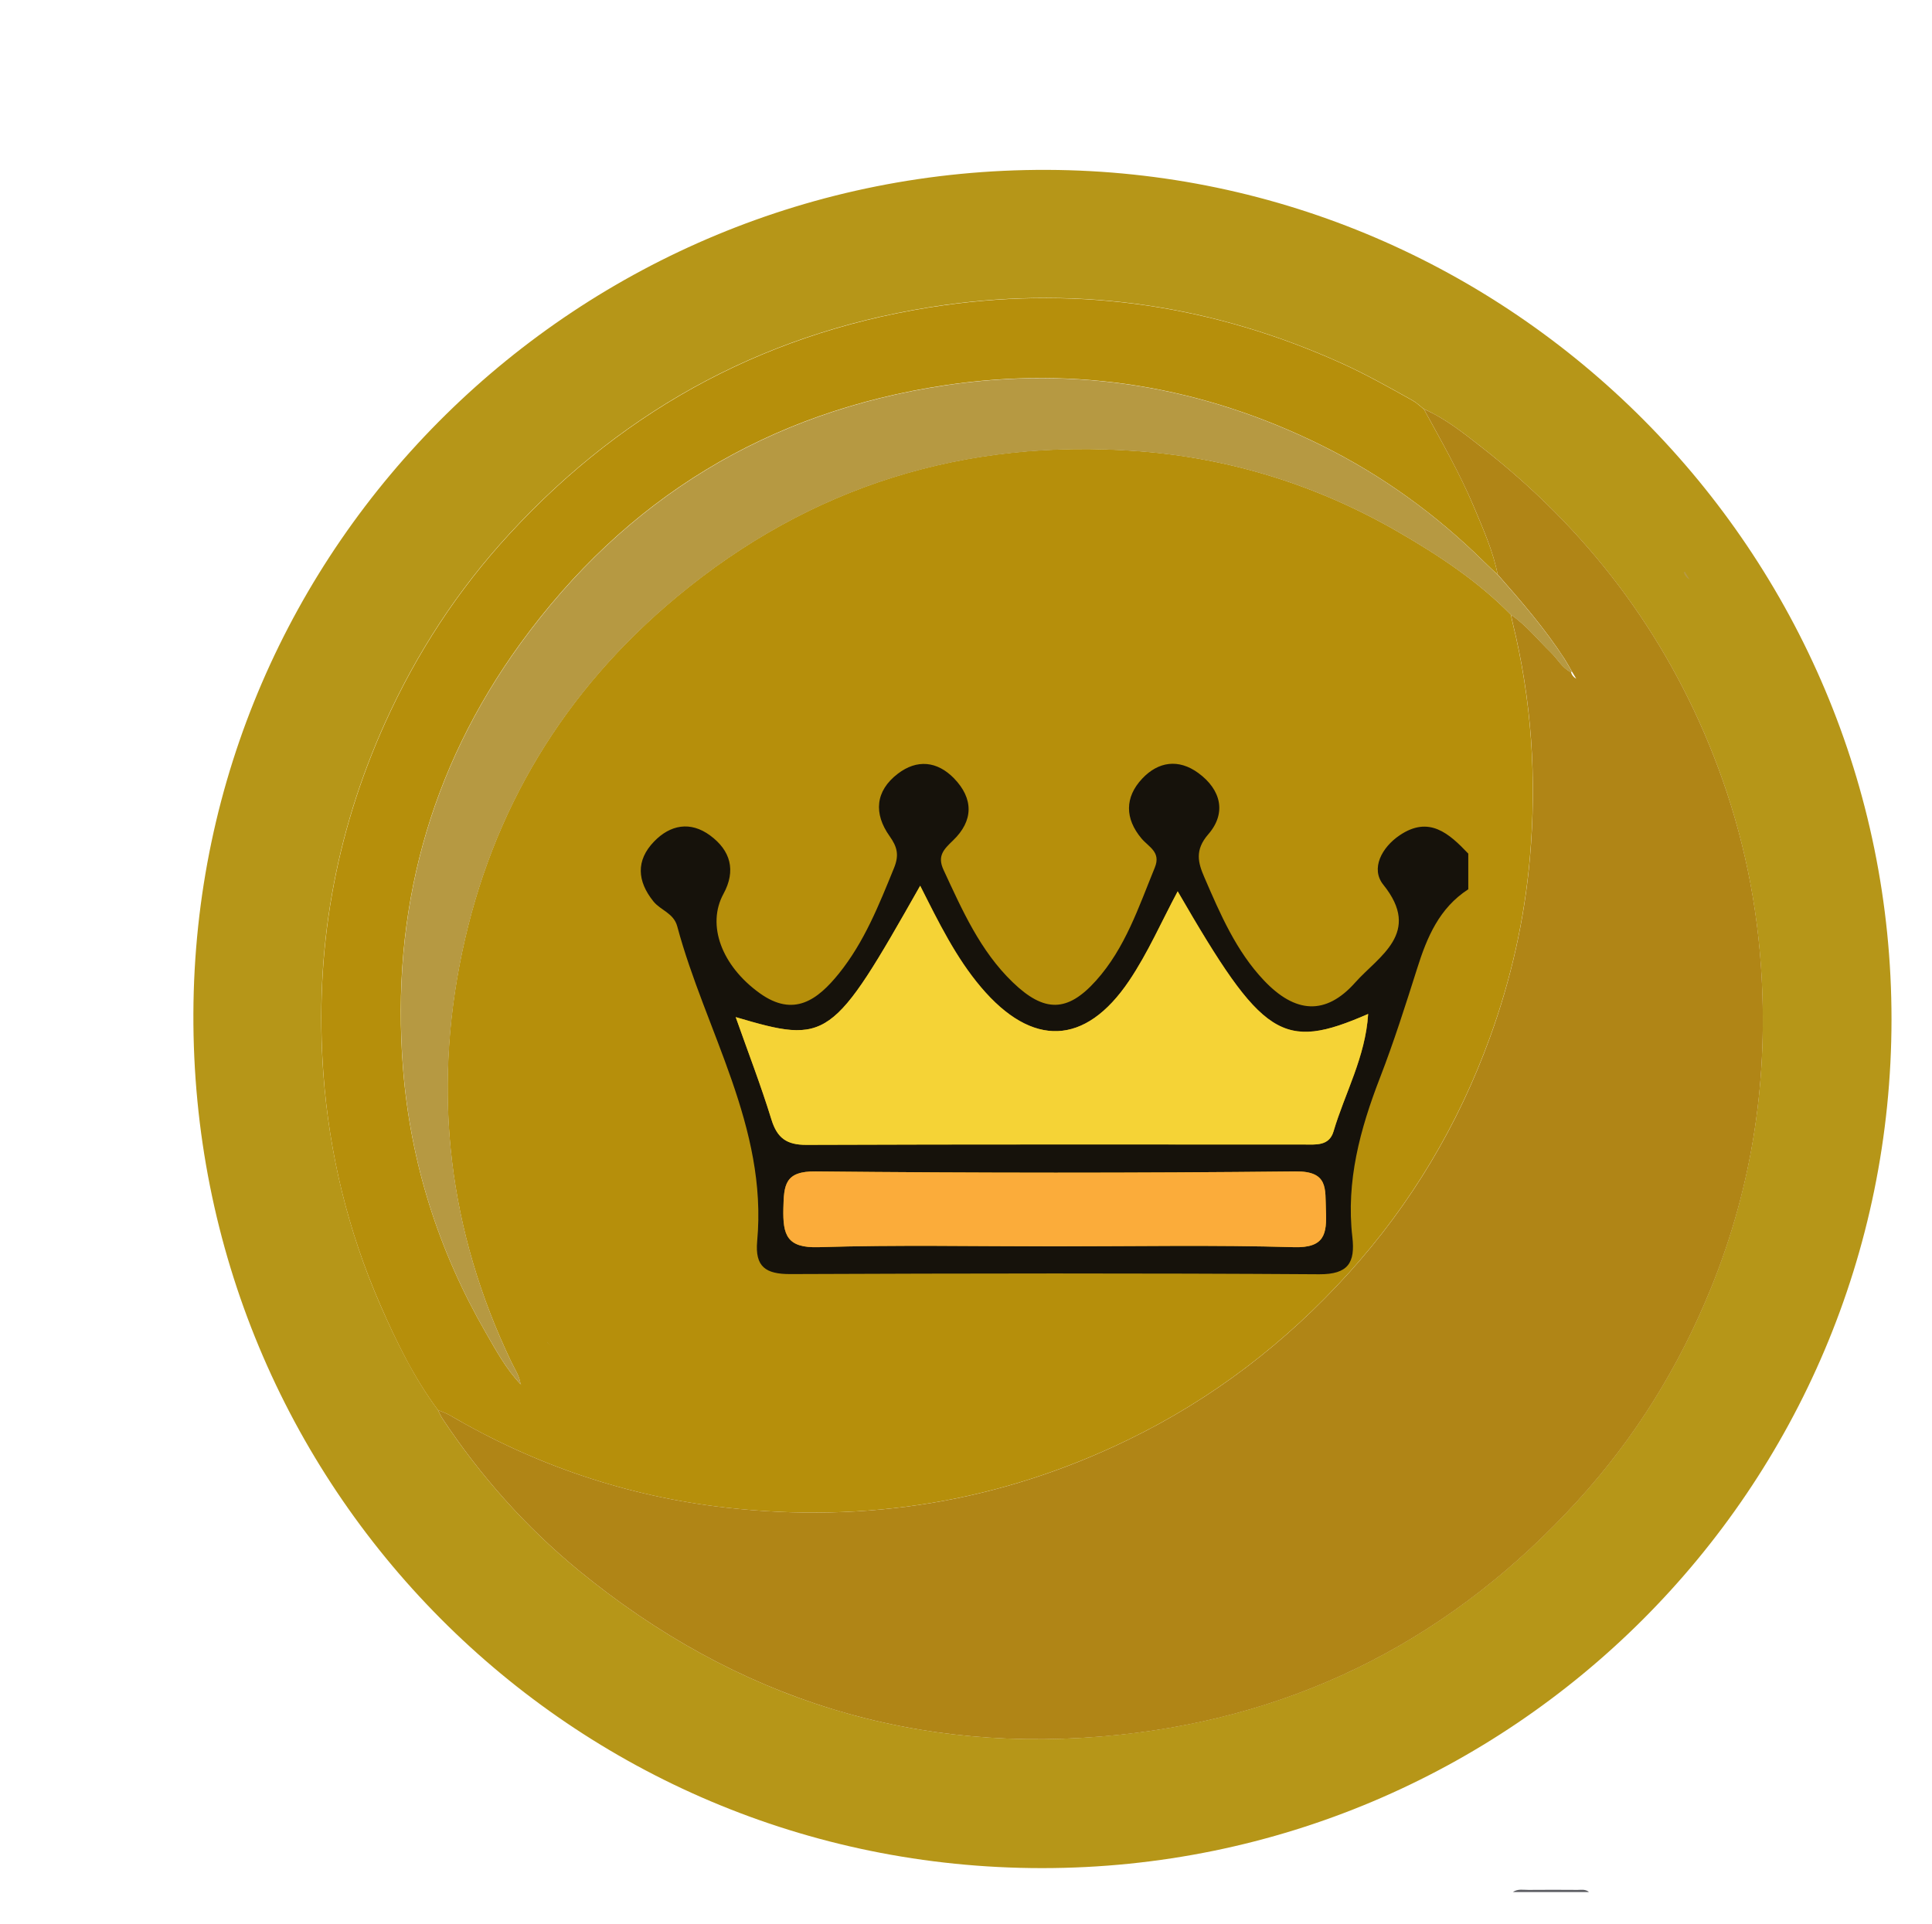 <?xml version="1.0" encoding="UTF-8"?>
<svg id="Layer_1" data-name="Layer 1" xmlns="http://www.w3.org/2000/svg" viewBox="0 0 214.69 213.83">
  <defs>
    <style>
      .cls-1 {
        fill: #b08516;
      }

      .cls-2 {
        fill: #b69942;
      }

      .cls-3 {
        fill: #16120b;
      }

      .cls-4 {
        fill: #f5d336;
      }

      .cls-5 {
        fill: #b68f0b;
      }

      .cls-6 {
        fill: #fbac3a;
      }

      .cls-7 {
        fill: #5e5f64;
      }

      .cls-8 {
        fill: #b69618;
      }
    </style>
  </defs>
  <g>
    <path class="cls-7" d="M168.12,210.28c.54-.39,1.17-.23,1.75-.24,1.81-.02,3.62-.01,5.43,0,.43,0,.89-.1,1.27,.24h-8.45Z"/>
    <path class="cls-8" d="M115.79,207.62c-52.32,0-94.52-42.34-94.3-95,.21-52.21,42.91-93.92,94.86-93.74,51.69,.18,93.86,42.48,93.84,94.42-.02,52.13-42.25,94.32-94.39,94.32Zm-67.13-50.92c.17,.32,.3,.66,.5,.96,4.21,6.34,9.22,12,15.08,16.82,17.49,14.37,37.58,20.69,60.12,18.32,20.26-2.12,37.26-10.98,50.99-26.06,6.35-6.97,11.23-14.86,14.77-23.58,4.69-11.56,6.44-23.58,5.54-36.01-.57-8.01-2.33-15.74-5.26-23.19-5.42-13.79-14.11-25.16-25.77-34.27-2.02-1.58-4.04-3.19-6.42-4.24-.41-.32-.79-.7-1.24-.95-2.59-1.45-5.18-2.91-7.9-4.14-14.1-6.37-28.82-8.6-44.13-6.46-19.1,2.68-35.21,11.18-48.3,25.39-5.77,6.26-10.36,13.29-13.86,21.05-5.6,12.42-7.85,25.44-6.85,39,.66,8.88,2.74,17.45,6.31,25.64,1.79,4.1,3.75,8.1,6.41,11.71Z"/>
    <path class="cls-5" d="M48.66,156.71c-2.67-3.61-4.63-7.61-6.41-11.71-3.57-8.18-5.66-16.75-6.31-25.64-1-13.56,1.25-26.58,6.85-39,3.5-7.76,8.09-14.79,13.86-21.05,13.08-14.2,29.19-22.71,48.3-25.39,15.31-2.14,30.03,.09,44.13,6.46,2.72,1.23,5.3,2.69,7.9,4.14,.45,.25,.83,.63,1.24,.95,1.96,3.59,4.01,7.14,5.59,10.93,1.02,2.44,2.11,4.86,2.62,7.48-.52-.5-1.05-.99-1.57-1.5-5.31-5.23-11.29-9.56-17.97-12.87-13.24-6.56-27.22-8.88-41.84-6.7-19.72,2.94-35.52,12.59-47.21,28.69-10.2,14.05-14.41,29.89-13.06,47.2,.82,10.52,3.96,20.32,9.22,29.44,1.14,1.98,2.24,4,3.83,5.68,.08,.08,.17,.15,.25,.23l.04,.1s-.05-.09-.05-.09c-.08-.08-.15-.17-.23-.25-.12-.9-.64-1.64-1.02-2.44-6.97-14.55-8.78-29.76-5.48-45.5,3.33-15.91,11.35-29.13,23.84-39.52,14.87-12.37,32.09-17.67,51.32-16.21,10.29,.78,19.96,3.81,28.91,8.99,4.5,2.6,8.82,5.46,12.49,9.19,.05,.28,.1,.55,.17,.83,2.13,8.63,2.71,17.38,1.93,26.22-.6,6.84-2.1,13.49-4.45,19.96-3.53,9.72-8.74,18.46-15.65,26.12-6.99,7.74-15.13,14-24.57,18.58-14.18,6.88-29.09,9.29-44.69,7.52-10.93-1.24-21.16-4.7-30.66-10.26-.41-.24-.88-.39-1.32-.58Z"/>
    <path class="cls-1" d="M166.43,63.87c-.51-2.62-1.6-5.04-2.62-7.48-1.59-3.78-3.63-7.34-5.59-10.93,2.38,1.04,4.4,2.66,6.42,4.24,11.66,9.1,20.35,20.47,25.77,34.27,2.93,7.45,4.69,15.18,5.26,23.19,.89,12.44-.85,24.46-5.54,36.01-3.54,8.72-8.42,16.61-14.77,23.58-13.73,15.08-30.73,23.94-50.99,26.06-22.54,2.36-42.63-3.95-60.12-18.32-5.86-4.82-10.87-10.48-15.08-16.82-.2-.3-.34-.64-.5-.96,.44,.19,.91,.34,1.32,.58,9.5,5.57,19.73,9.02,30.66,10.26,15.6,1.77,30.51-.63,44.69-7.52,9.44-4.58,17.58-10.84,24.57-18.58,6.91-7.66,12.12-16.39,15.65-26.12,2.35-6.47,3.85-13.12,4.45-19.96,.78-8.83,.2-17.59-1.93-26.22-.07-.27-.11-.55-.17-.83,1.71,1.17,2.98,2.79,4.45,4.21,.74,.72,1.23,1.7,2.21,2.18,.1,.29,.25,.53,.53,.68,.02,.02,.05,.03,.07,.05-.02-.02-.04-.05-.05-.07-.15-.25-.3-.5-.45-.75-.26-.45-.51-.91-.79-1.35-2.18-3.38-4.8-6.41-7.45-9.42Z"/>
    <path class="cls-2" d="M166.43,63.87c2.65,3.01,5.28,6.04,7.45,9.42,.28,.44,.53,.9,.79,1.35-.03,.03-.07,.06-.1,.09-.98-.48-1.47-1.46-2.21-2.18-1.47-1.42-2.74-3.05-4.45-4.21-3.67-3.73-8-6.59-12.49-9.19-8.95-5.18-18.62-8.22-28.91-8.99-19.24-1.45-36.46,3.84-51.32,16.21-12.49,10.39-20.51,23.61-23.84,39.52-3.29,15.74-1.49,30.95,5.48,45.5,.38,.79,.9,1.53,1.02,2.44h-.01c-1.59-1.67-2.69-3.7-3.83-5.67-5.26-9.12-8.4-18.92-9.22-29.44-1.35-17.31,2.85-33.15,13.06-47.2,11.69-16.1,27.49-25.75,47.21-28.69,14.62-2.18,28.6,.14,41.84,6.7,6.68,3.31,12.65,7.63,17.97,12.87,.52,.51,1.05,1,1.57,1.5Z"/>
    <polygon class="cls-2" points="61.07 149.45 61.13 149.55 61.08 149.44 61.07 149.45"/>
    <path class="cls-2" d="M60.82,149.18c.08,.09,.17,.18,.25,.27,0,0,0,0,0,0-.09-.08-.18-.17-.27-.25,0,0,.01-.01,.01-.01Z"/>
    <path class="cls-2" d="M187.22,63.53c.16,.27,.33,.54,.49,.81l-.02,.02c-.3-.16-.47-.43-.58-.74,.04-.03,.07-.06,.11-.09Z"/>
    <path class="cls-2" d="M187.71,64.33s.04,.05,.06,.08c-.03-.02-.05-.04-.08-.06,0,0,.02-.02,.02-.02Z"/>
  </g>
  <g>
    <path class="cls-3" d="M163.15,98.84c-3.21,2.08-4.58,5.32-5.67,8.79-1.29,4.07-2.58,8.14-4.12,12.12-2.22,5.73-3.8,11.53-3.08,17.75,.32,2.81-.44,4.14-3.69,4.12-19.59-.13-39.17-.1-58.76-.02-2.74,.01-3.95-.8-3.69-3.66,1.17-12.7-5.76-23.36-8.88-34.98-.4-1.49-1.85-1.78-2.65-2.78-1.81-2.25-1.96-4.55,.07-6.65,1.8-1.87,4.04-2.29,6.23-.68,2.28,1.68,2.9,3.9,1.48,6.5-1.88,3.45-.21,7.98,4.03,11.03,3.8,2.73,6.44,.74,8.8-2.18,2.82-3.5,4.45-7.62,6.13-11.74,.58-1.43,.36-2.33-.5-3.54-1.77-2.49-1.6-5,.92-6.93,2.13-1.63,4.37-1.4,6.23,.5,2.21,2.27,2.18,4.74-.1,6.92-1.04,1-1.77,1.72-1.05,3.27,2.08,4.48,4.07,9.01,7.7,12.5,3.51,3.38,6.08,3.33,9.24-.19,3.25-3.62,4.74-8.18,6.54-12.58,.7-1.72-.67-2.26-1.48-3.22-1.85-2.2-1.89-4.57,.08-6.66,1.79-1.9,4.04-2.22,6.23-.62,2.54,1.86,3.15,4.46,1.11,6.81-1.53,1.76-1.14,3.17-.43,4.8,1.76,4.07,3.52,8.18,6.62,11.45,3.46,3.65,6.85,3.93,10.15,.21,2.58-2.9,7.43-5.49,3.11-10.85-1.44-1.79-.17-4.16,1.82-5.5,3.27-2.21,5.49-.2,7.62,2.04v3.95Zm-32.28,.23c-1.79,3.35-3.3,6.83-5.39,9.93-4.89,7.26-10.79,7.42-16.46,.72-2.78-3.28-4.68-7.16-6.76-11.28-9.79,17.3-10.26,17.63-20.5,14.6,1.34,3.8,2.79,7.55,3.97,11.38,.64,2.08,1.71,2.83,3.88,2.82,18.43-.07,36.85-.04,55.28-.04,1.31,0,2.81,.2,3.3-1.45,1.26-4.27,3.55-8.26,3.85-13.06-9.55,4.16-11.7,2.73-21.16-13.62Zm-13.74,39.45c8.88,0,17.77-.17,26.65,.09,3.45,.1,3.68-1.48,3.56-4.12-.1-2.37,.31-4.34-3.39-4.3-17.77,.19-35.54,.18-53.3,0-3.44-.04-3.54,1.5-3.6,4.12-.07,2.94,.37,4.41,3.92,4.3,8.71-.27,17.44-.09,26.16-.09Z"/>
    <path class="cls-4" d="M130.87,99.07c9.45,16.35,11.61,17.78,21.16,13.62-.3,4.8-2.59,8.8-3.85,13.06-.49,1.65-1.99,1.45-3.3,1.45-18.43,0-36.85-.03-55.28,.04-2.17,0-3.24-.74-3.88-2.82-1.18-3.83-2.63-7.58-3.97-11.38,10.24,3.02,10.71,2.69,20.5-14.6,2.08,4.13,3.98,8,6.76,11.28,5.67,6.7,11.57,6.54,16.46-.72,2.09-3.1,3.6-6.59,5.39-9.93Z"/>
    <path class="cls-6" d="M117.13,138.52c-8.72,0-17.45-.18-26.16,.09-3.54,.11-3.98-1.36-3.92-4.3,.06-2.63,.16-4.16,3.6-4.12,17.77,.18,35.54,.19,53.3,0,3.7-.04,3.29,1.93,3.39,4.3,.11,2.64-.12,4.22-3.56,4.12-8.88-.26-17.77-.09-26.65-.09Z"/>
  </g>
</svg>